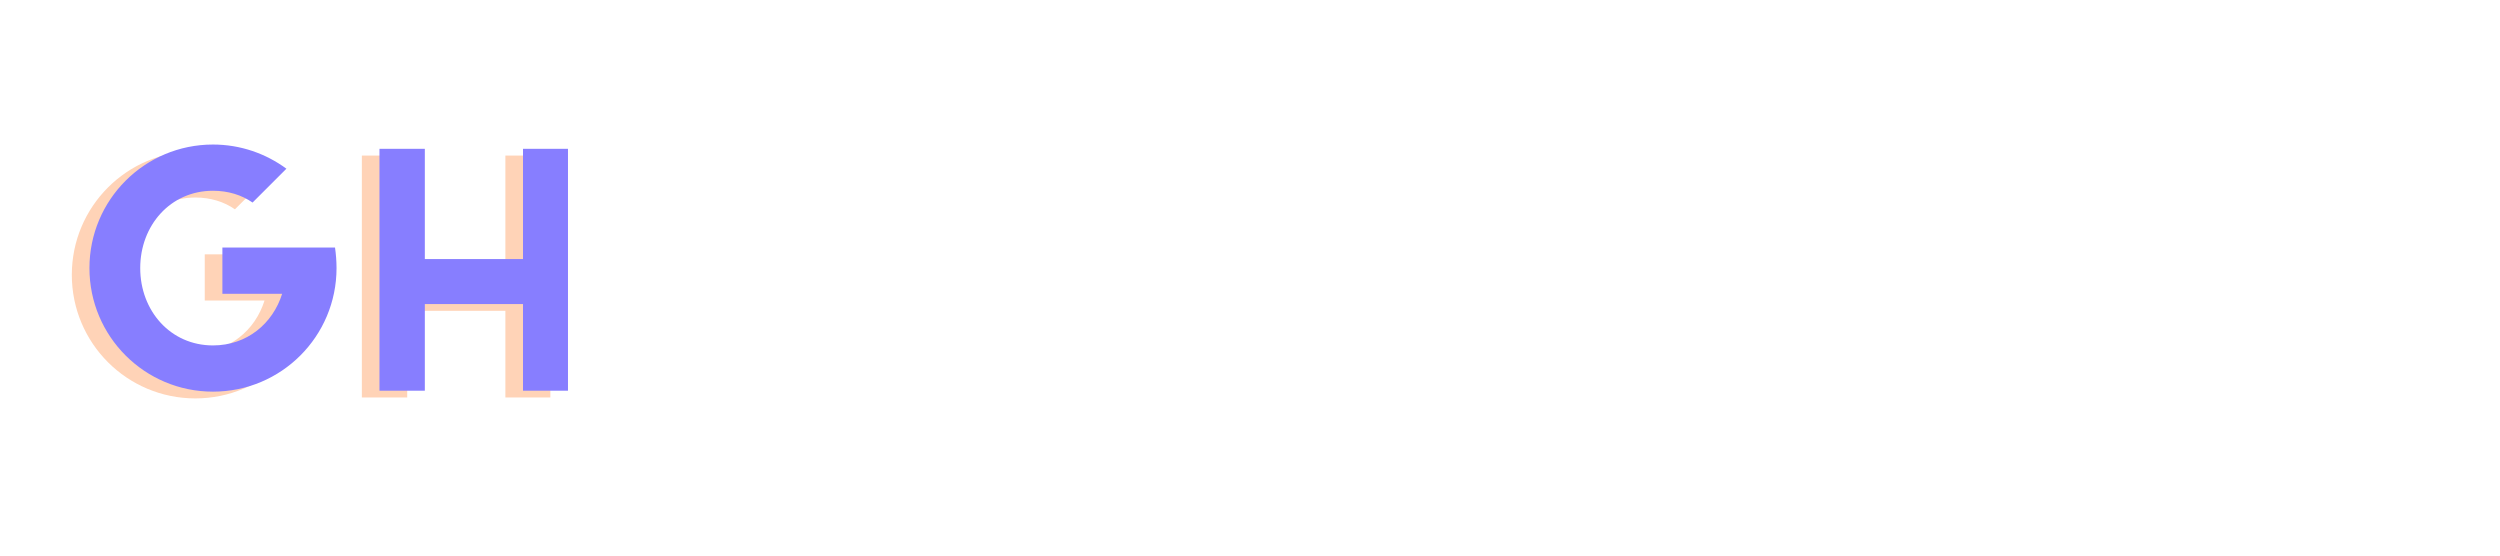 <svg xmlns="http://www.w3.org/2000/svg" xmlns:xlink="http://www.w3.org/1999/xlink" width="180" zoomAndPan="magnify" viewBox="0 0 135 30" height="40" preserveAspectRatio="xMidYMid meet" version="1.0"><defs><g/></defs><g fill="#ff914d" fill-opacity="0.4"><g transform="translate(18.399, 21.35)"><g><path d="M 8.891 -12.949 L 8.891 -6.996 L 3.59 -6.996 L 3.59 -12.949 L 1.141 -12.949 L 1.141 0.113 L 3.59 0.113 L 3.59 -4.566 L 8.891 -4.566 L 8.891 0.113 L 11.32 0.113 L 11.32 -12.949 Z M 8.891 -12.949 "/></g></g></g><g fill="#877eff" fill-opacity="1"><g transform="translate(19.351, 20.985)"><g><path d="M 8.891 -12.949 L 8.891 -6.996 L 3.59 -6.996 L 3.59 -12.949 L 1.141 -12.949 L 1.141 0.113 L 3.59 0.113 L 3.59 -4.566 L 8.891 -4.566 L 8.891 0.113 L 11.32 0.113 L 11.32 -12.949 Z M 8.891 -12.949 "/></g></g></g><g fill="#ff914d" fill-opacity="0.4"><g transform="translate(2.737, 21.35)"><g><path d="M 14.402 -7.617 L 8.32 -7.617 L 8.32 -5.121 L 11.547 -5.121 C 11.043 -3.508 9.641 -2.332 7.812 -2.332 C 5.512 -2.332 3.883 -4.207 3.883 -6.508 C 3.883 -8.809 5.512 -10.684 7.812 -10.684 C 8.629 -10.684 9.363 -10.457 9.949 -10.047 L 11.777 -11.875 C 10.668 -12.691 9.297 -13.18 7.812 -13.18 C 4.125 -13.18 1.141 -10.195 1.141 -6.508 C 1.141 -2.82 4.125 0.164 7.812 0.164 C 11.5 0.164 14.484 -2.82 14.484 -6.508 C 14.484 -6.883 14.453 -7.258 14.402 -7.617 Z M 14.402 -7.617 "/></g></g></g><g fill="#877eff" fill-opacity="1"><g transform="translate(3.689, 20.985)"><g><path d="M 14.402 -7.617 L 8.32 -7.617 L 8.32 -5.121 L 11.547 -5.121 C 11.043 -3.508 9.641 -2.332 7.812 -2.332 C 5.512 -2.332 3.883 -4.207 3.883 -6.508 C 3.883 -8.809 5.512 -10.684 7.812 -10.684 C 8.629 -10.684 9.363 -10.457 9.949 -10.047 L 11.777 -11.875 C 10.668 -12.691 9.297 -13.18 7.812 -13.18 C 4.125 -13.18 1.141 -10.195 1.141 -6.508 C 1.141 -2.82 4.125 0.164 7.812 0.164 C 11.5 0.164 14.484 -2.82 14.484 -6.508 C 14.484 -6.883 14.453 -7.258 14.402 -7.617 Z M 14.402 -7.617 "/></g></g></g></svg>